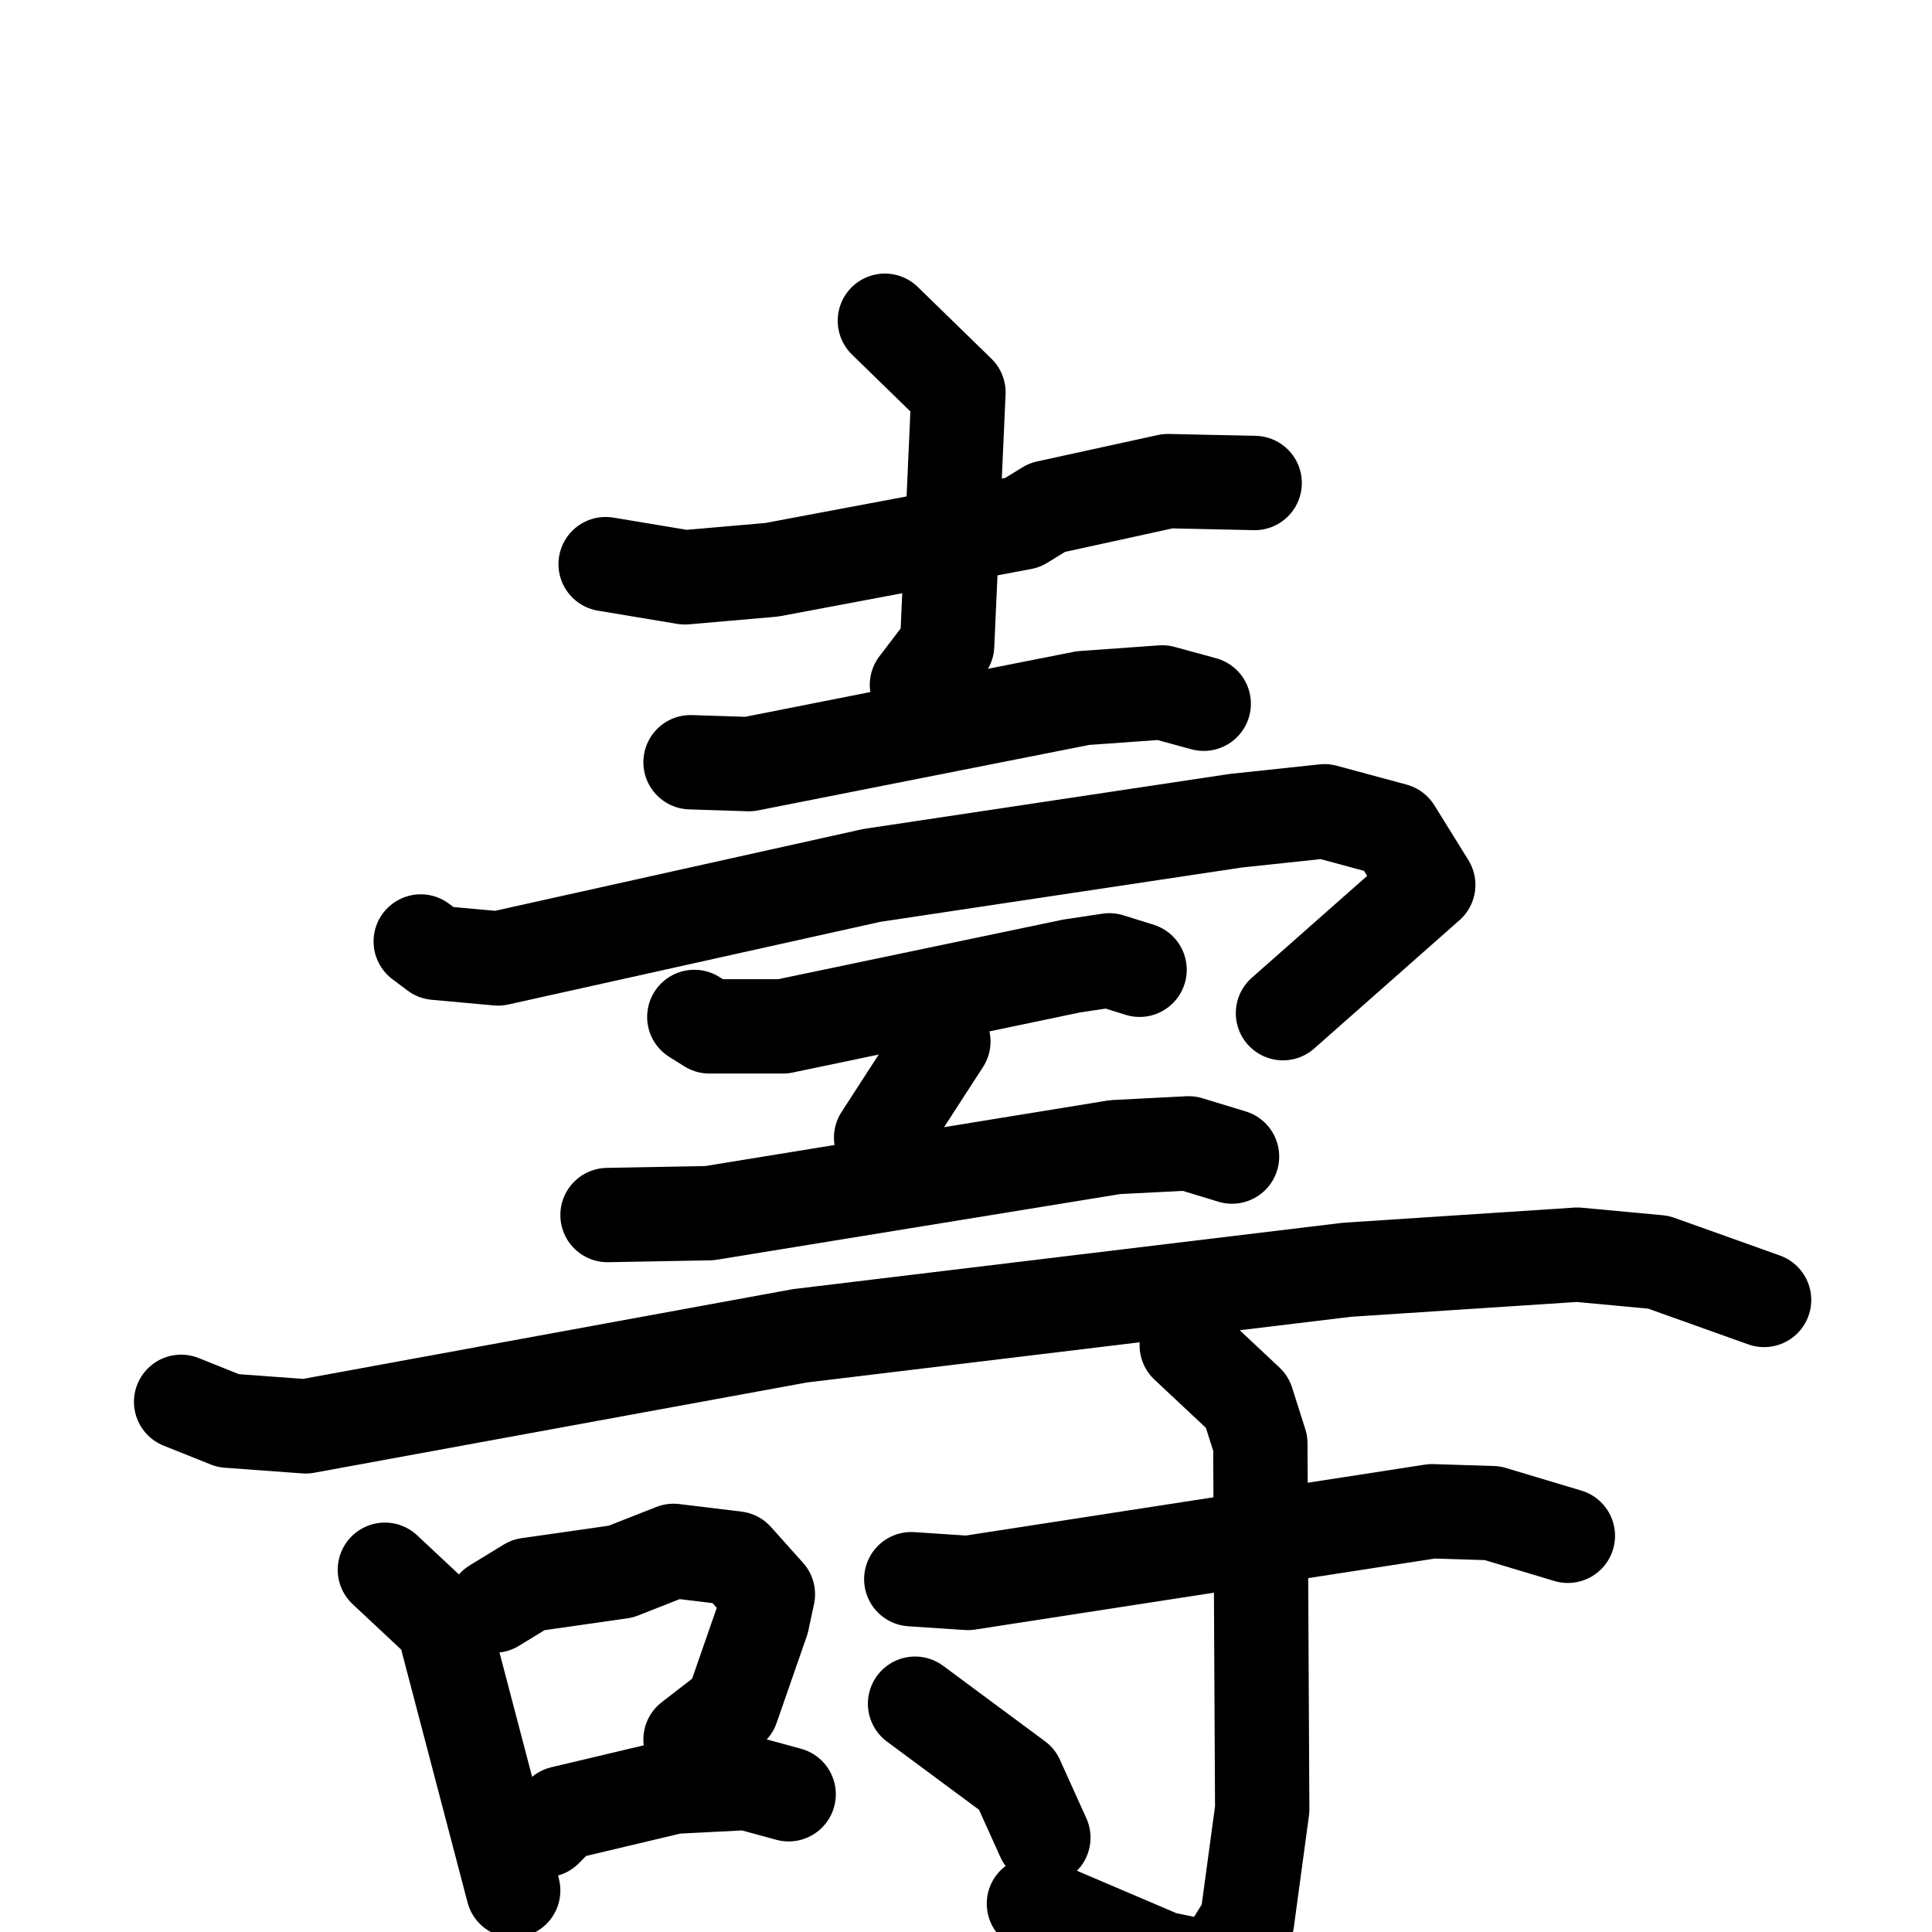 <svg xmlns="http://www.w3.org/2000/svg" viewBox="0 0 1024 1024">
  <g style="fill:none;stroke:#000000;stroke-width:50;stroke-linecap:round;stroke-linejoin:round;" transform="scale(1, 1) translate(0, 0)">
    <path d="M 321.0,299.0 L 363.0,306.0 L 409.0,302.0 L 542.0,277.0 L 555.0,269.0 L 619.0,255.0 L 665.0,256.0"/>
    <path d="M 469.0,170.0 L 508.0,208.0 L 502.0,342.0 L 486.0,363.0"/>
    <path d="M 366.0,404.0 L 397.0,405.0 L 574.0,370.0 L 616.0,367.0 L 638.0,373.0"/>
    <path d="M 223.0,499.0 L 231.0,505.0 L 264.0,508.0 L 462.0,464.0 L 655.0,435.0 L 702.0,430.0 L 739.0,440.0 L 757.0,469.0 L 680.0,537.0"/>
    <path d="M 368.0,539.0 L 376.0,544.0 L 415.0,544.0 L 568.0,512.0 L 588.0,509.0 L 604.0,514.0"/>
    <path d="M 500.0,552.0 L 467.0,603.0"/>
    <path d="M 322.0,644.0 L 376.0,643.0 L 591.0,608.0 L 630.0,606.0 L 653.0,613.0"/>
    <path d="M 96.0,743.0 L 121.0,753.0 L 162.0,756.0 L 424.0,708.0 L 714.0,673.0 L 836.0,665.0 L 879.0,669.0 L 935.0,689.0"/>
    <path d="M 204.0,832.0 L 235.0,861.0 L 272.0,1002.0"/>
    <path d="M 262.0,851.0 L 280.0,840.0 L 329.0,833.0 L 357.0,822.0 L 390.0,826.0 L 407.0,845.0 L 404.0,859.0 L 388.0,905.0 L 366.0,922.0"/>
    <path d="M 289.0,970.0 L 298.0,961.0 L 357.0,947.0 L 396.0,945.0 L 418.0,951.0"/>
    <path d="M 483.0,837.0 L 513.0,839.0 L 759.0,801.0 L 791.0,802.0 L 831.0,814.0"/>
    <path d="M 629.0,713.0 L 661.0,743.0 L 668.0,765.0 L 669.0,959.0 L 661.0,1018.0 L 645.0,1044.0 L 616.0,1038.0 L 548.0,1009.0"/>
    <path d="M 485.0,903.0 L 539.0,943.0 L 553.0,974.0"/>
  </g>
</svg>
